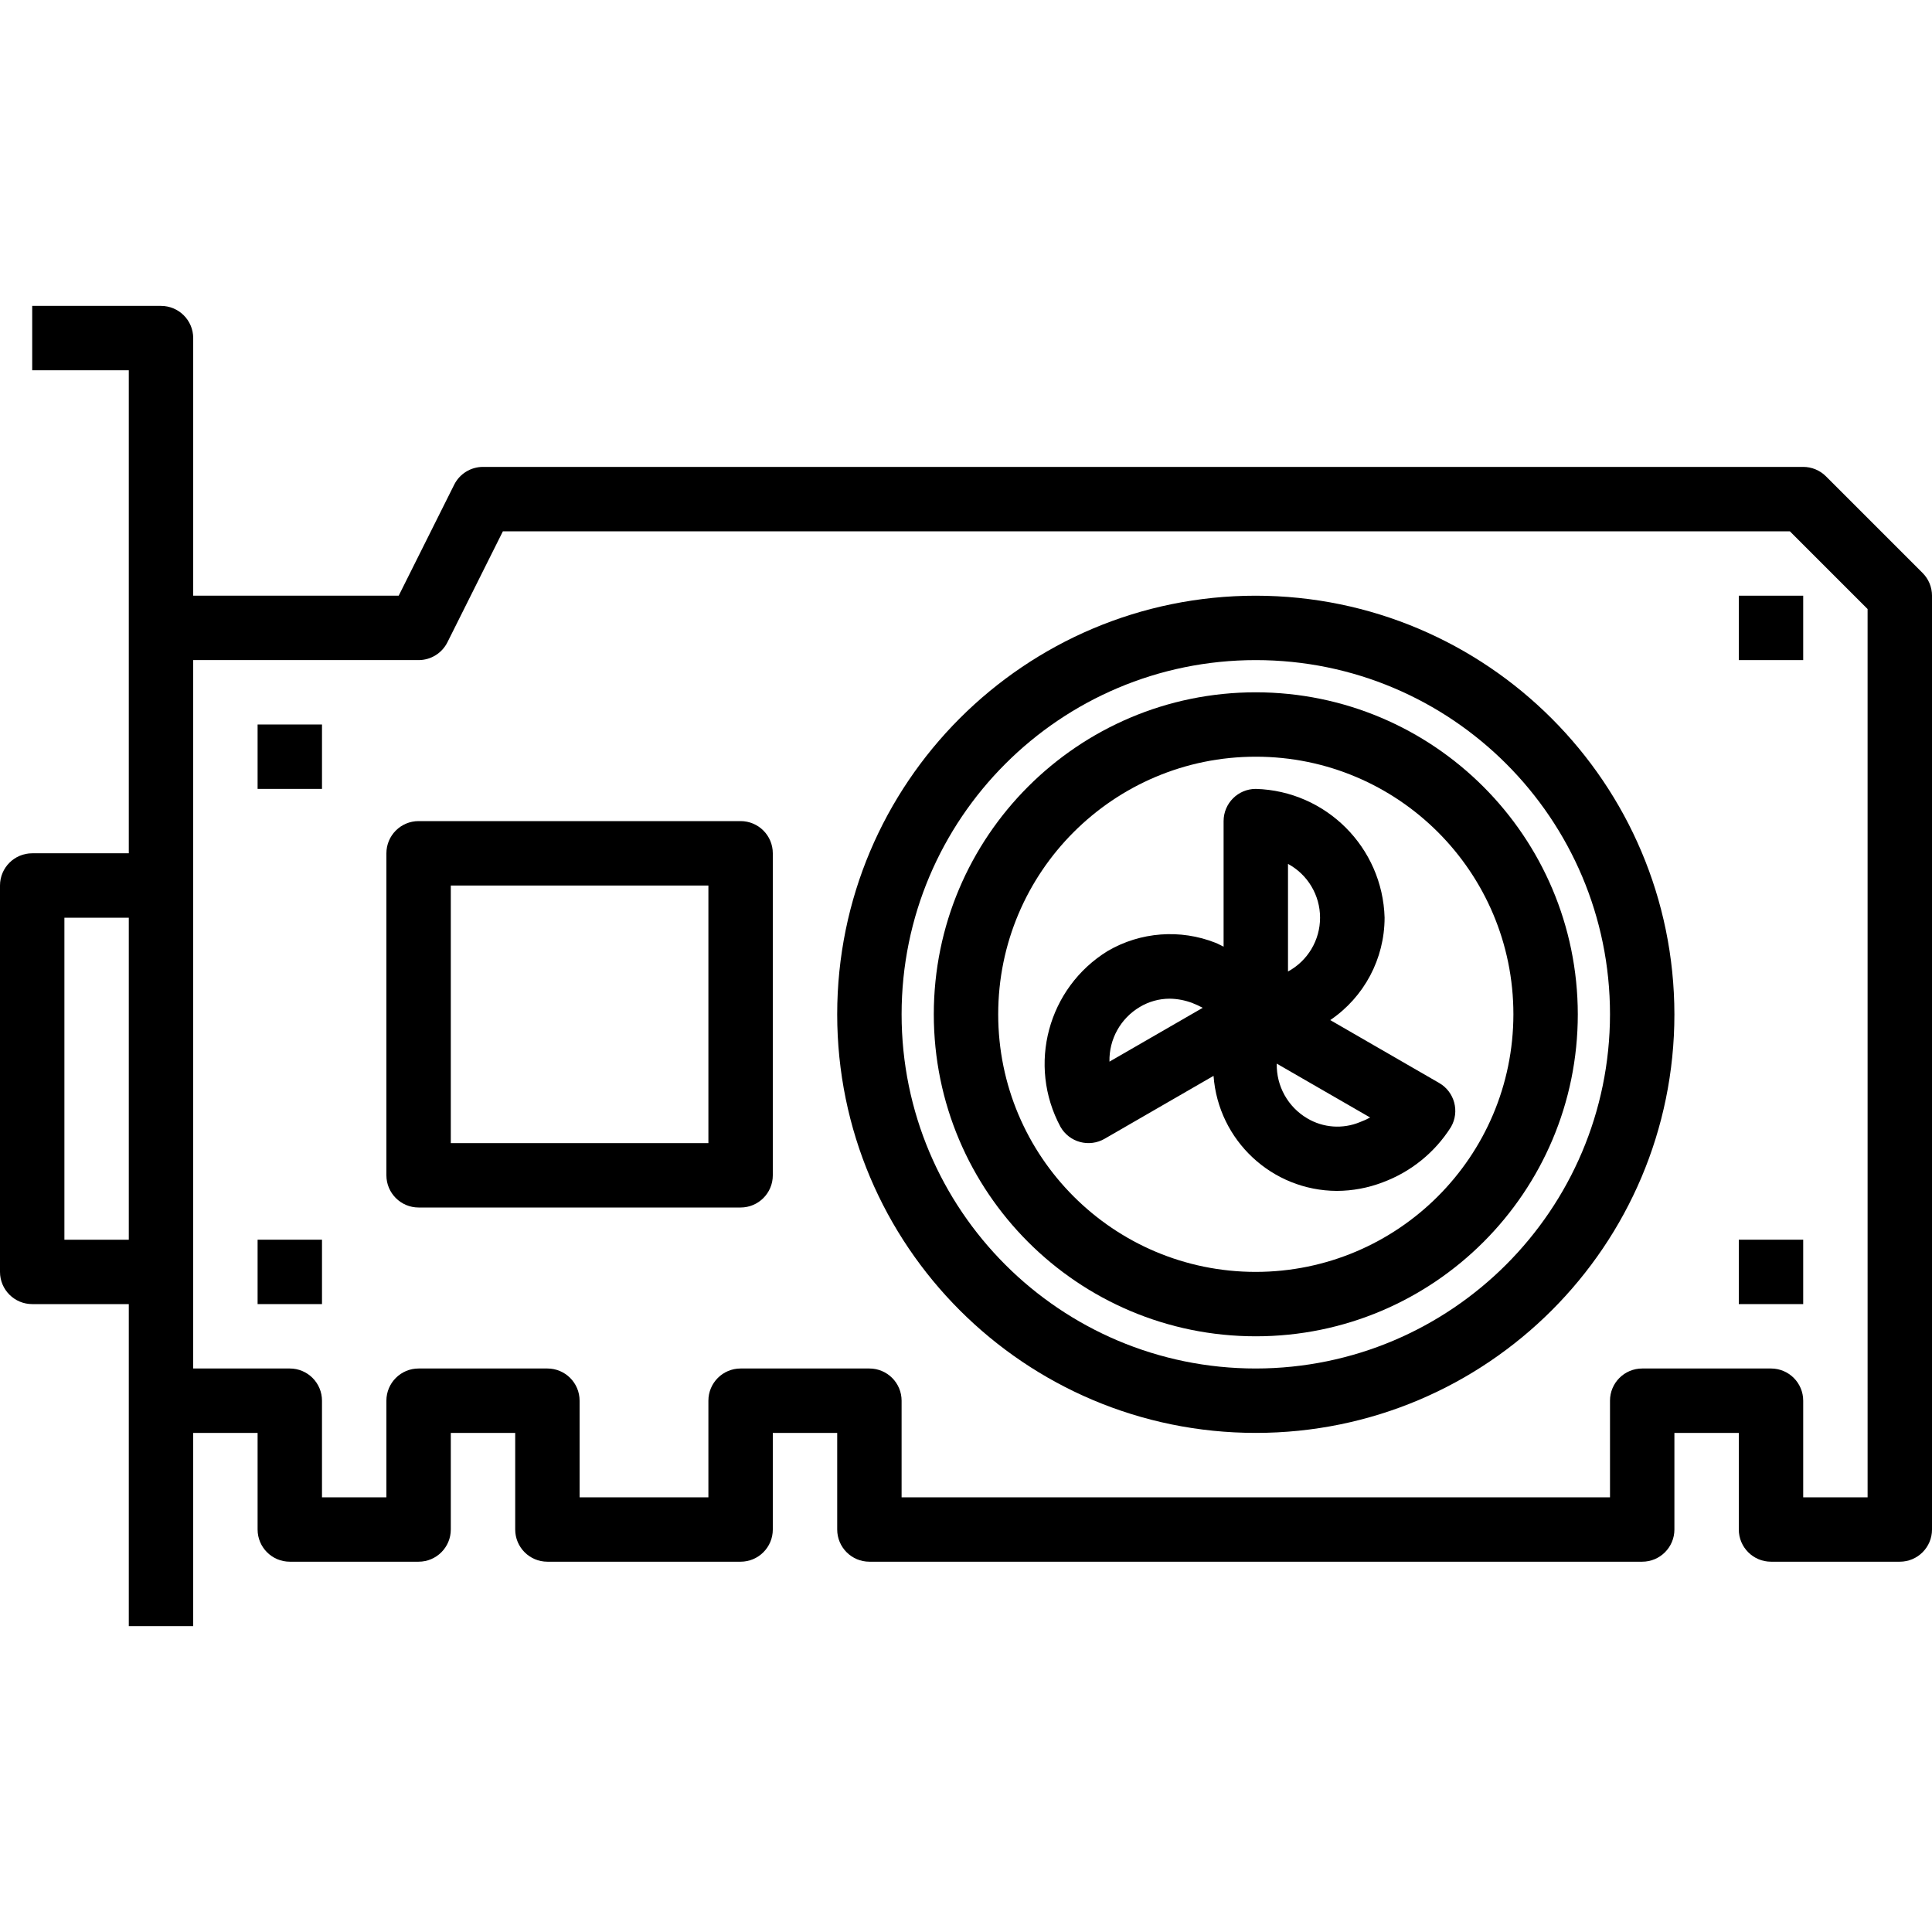 <svg height="480pt" viewBox="0 -76 480 480" width="480pt" xmlns="http://www.w3.org/2000/svg"><path d="m64 104h16v16h-16zm0 0"/><path d="m477.656 66.344-24-24c-1.5-1.5-3.535-2.344-5.656-2.344h-328c-3.031 0-5.805 1.711-7.16 4.426l-13.785 27.574h-51.055v-64c0-4.418-3.582-8-8-8h-32v16h24v120h-24c-4.418 0-8 3.582-8 8v96c0 4.418 3.582 8 8 8h24v80h16v-48h16v24c0 4.418 3.582 8 8 8h32c4.418 0 8-3.582 8-8v-24h16v24c0 4.418 3.582 8 8 8h48c4.418 0 8-3.582 8-8v-24h16v24c0 4.418 3.582 8 8 8h192c4.418 0 8-3.582 8-8v-24h16v24c0 4.418 3.582 8 8 8h32c4.418 0 8-3.582 8-8v-232c0-2.121-.844-4.156-2.344-5.656zm-461.656 165.656v-80h16v80zm448 64h-16v-24c0-4.418-3.582-8-8-8h-32c-4.418 0-8 3.582-8 8v24h-176v-24c0-4.418-3.582-8-8-8h-32c-4.418 0-8 3.582-8 8v24h-32v-24c0-4.418-3.582-8-8-8h-32c-4.418 0-8 3.582-8 8v24h-16v-24c0-4.418-3.582-8-8-8h-24v-176h56c3.031 0 5.805-1.711 7.16-4.426l13.785-27.574h319.742l19.312 19.312zm0 0"/><path d="m312 72c-57.438 0-104 46.562-104 104s46.562 104 104 104 104-46.562 104-104c-.066-57.41-46.59-103.934-104-104zm0 192c-48.602 0-88-39.398-88-88s39.398-88 88-88 88 39.398 88 88c-.059 48.578-39.422 87.941-88 88zm0 0"/><path d="m64 232h16v16h-16zm0 0"/><path d="m432 72h16v16h-16zm0 0"/><path d="m432 232h16v16h-16zm0 0"/><path d="m312 96c-44.184 0-80 35.816-80 80s35.816 80 80 80 80-35.816 80-80c-.047-44.164-35.836-79.953-80-80zm0 144c-35.348 0-64-28.652-64-64s28.652-64 64-64 64 28.652 64 64c-.039 35.328-28.672 63.961-64 64zm0 0"/><path d="m184 128h-80c-4.418 0-8 3.582-8 8v80c0 4.418 3.582 8 8 8h80c4.418 0 8-3.582 8-8v-80c0-4.418-3.582-8-8-8zm-8 80h-64v-64h64zm0 0"/><path d="m344 152c-.5-17.461-14.539-31.5-32-32-4.418 0-8 3.582-8 8v31.199c-.68-.312-1.328-.703-2.016-.969-8.762-3.453-18.629-2.707-26.77 2.035-14.883 9.164-20.023 28.355-11.719 43.734 1.062 1.84 2.809 3.184 4.859 3.73 2.055.551 4.238.262 6.078-.801l27.07-15.633c1.184 16.066 14.531 28.52 30.641 28.582 3.898-.016 7.766-.738 11.406-2.137 7.004-2.598 12.957-7.426 16.945-13.742 2.207-3.828.898-8.719-2.93-10.93l-27.07-15.629c8.438-5.719 13.496-15.246 13.504-25.441zm-24-13.367c4.906 2.656 7.965 7.785 7.965 13.367s-3.059 10.711-7.965 13.367zm-44.359 49.129c-.125-5.574 2.773-10.773 7.574-13.602 2.223-1.324 4.758-2.027 7.344-2.039 1.969.02 3.918.398 5.754 1.109.855.328 1.691.719 2.496 1.16zm62.238 15.023c-4.266 1.773-9.121 1.43-13.094-.93-4.805-2.828-7.703-8.027-7.578-13.598l23.199 13.383c-.812.441-1.656.824-2.527 1.145zm0 0"/></svg>